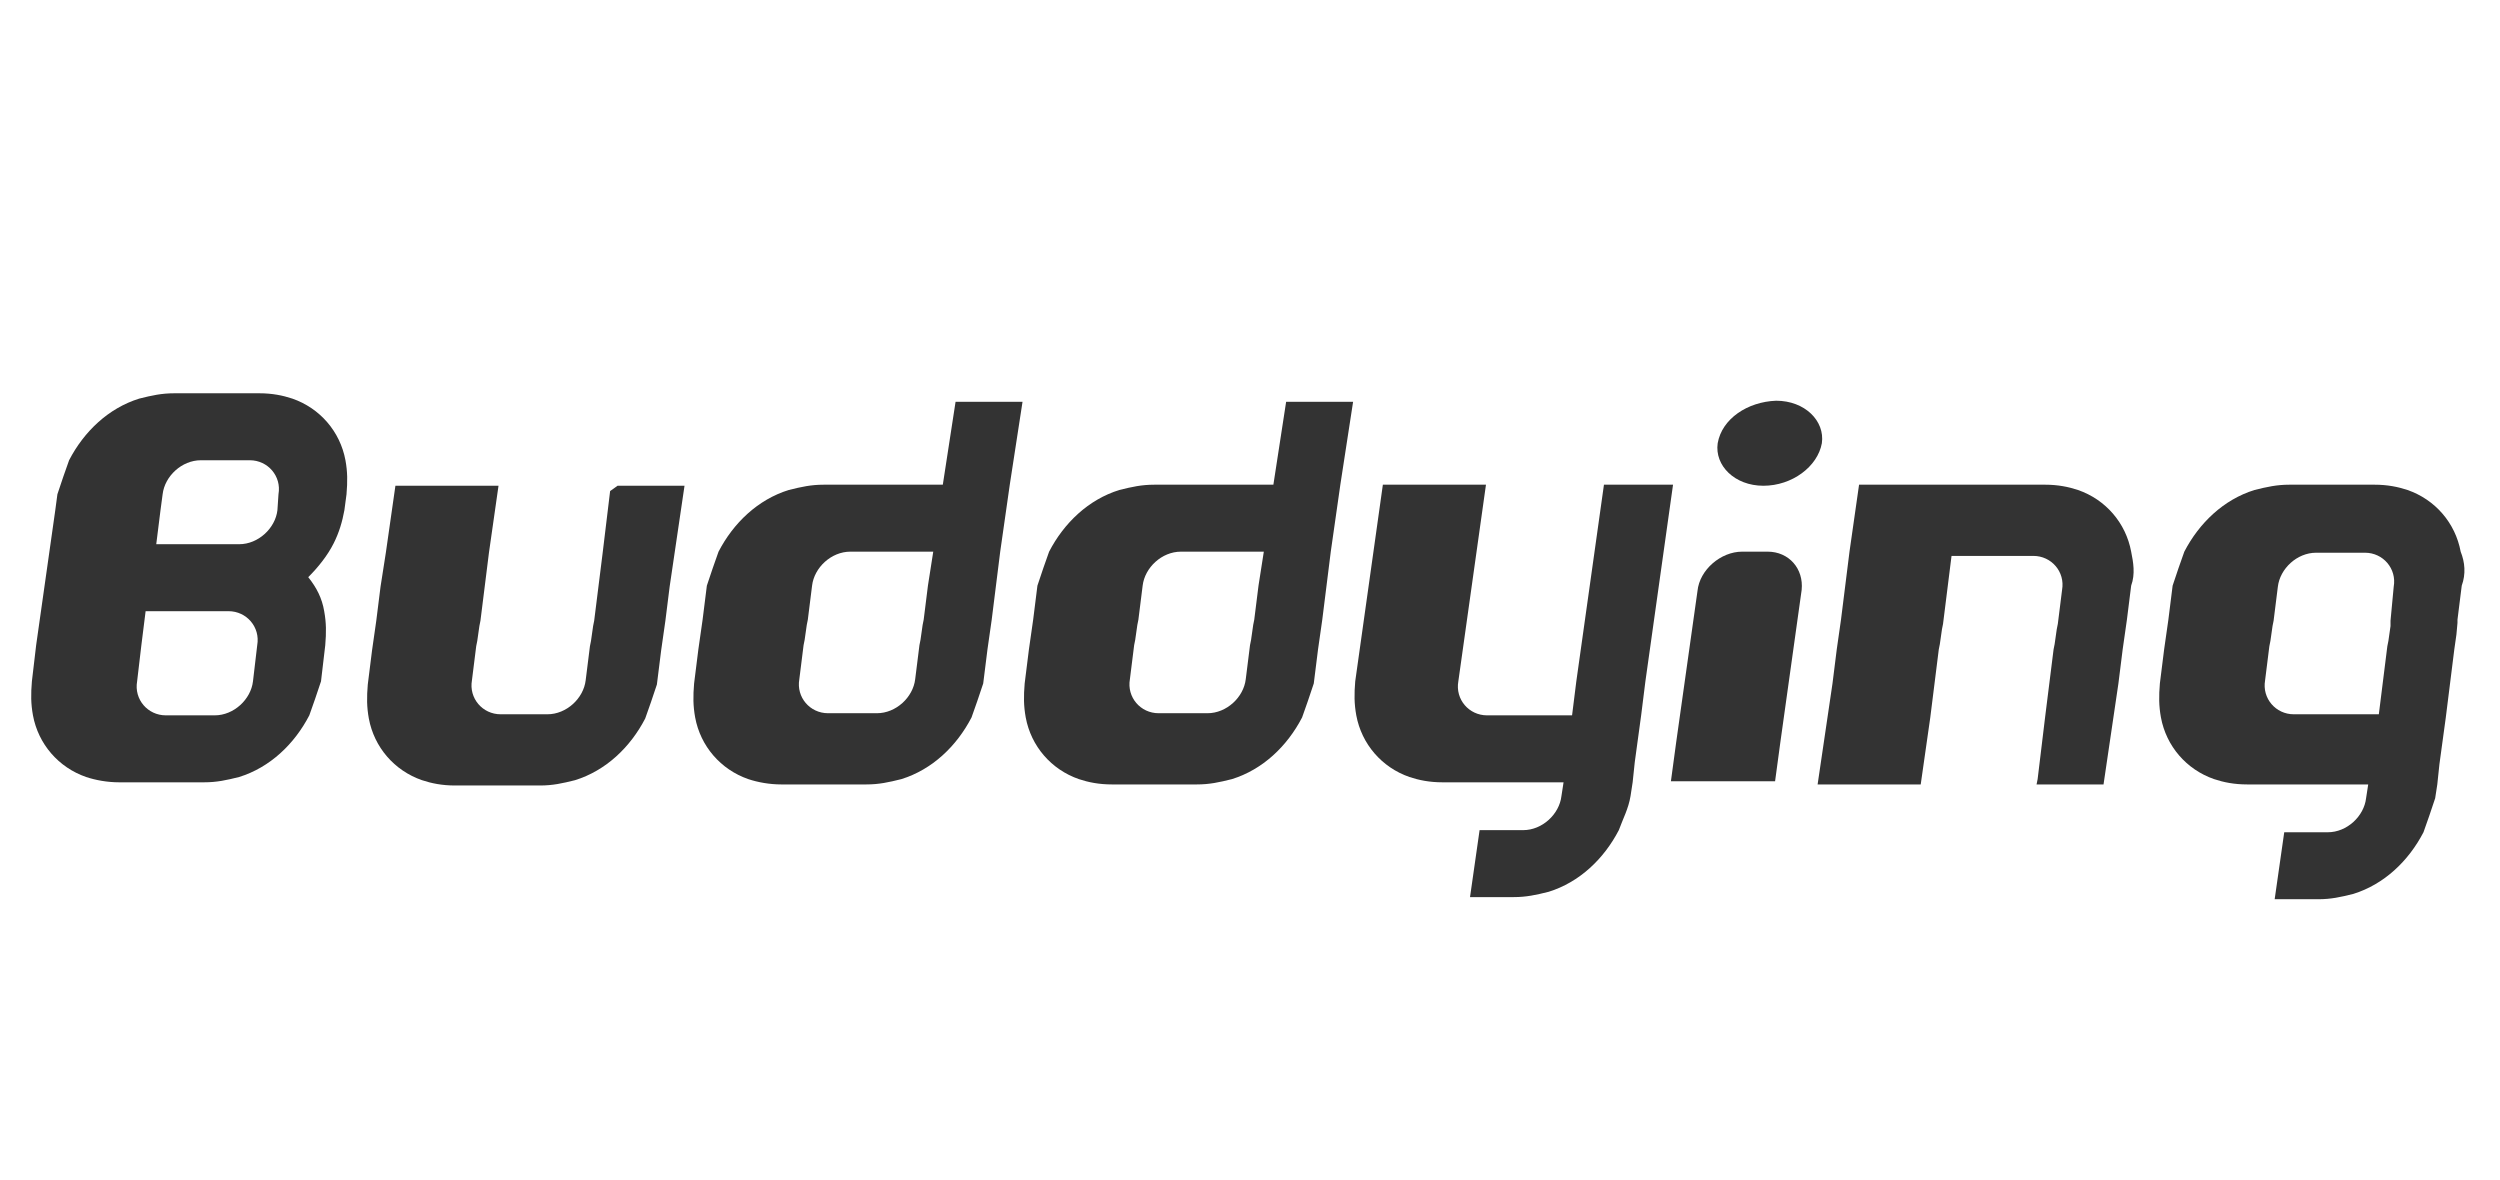 <?xml version="1.0" encoding="utf-8"?>
<!-- Generator: Adobe Illustrator 18.1.1, SVG Export Plug-In . SVG Version: 6.00 Build 0)  -->
<svg version="1.1" id="レイヤー_1" xmlns="http://www.w3.org/2000/svg" xmlns:xlink="http://www.w3.org/1999/xlink" x="0px"
	 y="0px" viewBox="1040.8 -2 235.2 111" enable-background="new 1040.8 -2 235.2 111" xml:space="preserve">
<g>
	<path fill="#333333" d="M1098.2,44.2l-0.7,5.8l-0.4,3.2l-0.4,3.2l-0.1,0.5l-0.1,0.7l-0.1,0.7l-0.1,0.5l-0.4,3.2
		c-0.2,1.7-1.8,3.2-3.6,3.2h-0.2h-3.1h-0.2h-0.7h-0.2c-1.7,0-3-1.5-2.7-3.2l0.4-3.2l0.1-0.5l0.1-0.7l0.1-0.7l0.1-0.5l0.4-3.2
		l0.4-3.2l0.9-6.3h-0.2h-9.5l-0.9,6.3l-0.5,3.2l-0.4,3.2l-0.2,1.4l-0.2,1.4l-0.4,3.2c-0.1,1.2-0.1,2.1,0.1,3.2
		c0.5,2.7,2.4,4.9,5,5.8c0.9,0.3,1.9,0.5,3.1,0.5h0.2h7.6h0.2c1.2,0,2.1-0.2,3.3-0.5c2.9-0.9,5.2-3.1,6.6-5.8c0.4-1.1,0.7-2,1.1-3.2
		l0.4-3.2l0.2-1.4l0.2-1.4l0.4-3.2l1.4-9.5h-6.3L1098.2,44.2z"/>
	<g>
		<g>
			<path fill="#333333" d="M1202.4,39.7c-0.3,2.1,1.6,4,4.3,4s5.1-1.8,5.5-4c0.3-2.1-1.6-4-4.3-4
				C1205.2,35.8,1202.8,37.4,1202.4,39.7z"/>
		</g>
		<path fill="#333333" d="M1207.1,49.9h-2.4c-2,0-4,1.7-4.2,3.7l-2,14.2l-0.5,3.7h3.7h2.4h3.7l0.5-3.7l2-14.3
			C1210.5,51.5,1209.1,49.9,1207.1,49.9z"/>
	</g>
	<path fill="#333333" d="M1272.3,49.9c-0.5-2.7-2.4-4.9-5-5.8c-0.9-0.3-1.9-0.5-3.1-0.5h-7.8h-0.2c-1.2,0-2.1,0.2-3.3,0.5
		c-2.9,0.9-5.2,3.1-6.6,5.8c-0.4,1.1-0.7,2-1.1,3.2l-0.4,3.2l-0.2,1.4l-0.2,1.4l-0.4,3.2c-0.1,1.2-0.1,2.1,0.1,3.2
		c0.5,2.7,2.4,4.9,5,5.8c0.9,0.3,1.9,0.5,3.1,0.5h0.2h4.8h1.6h1.6h3.2l-0.2,1.3c-0.2,1.7-1.8,3.2-3.6,3.2h-4.1l-0.9,6.3h4.1
		c1.2,0,2.1-0.2,3.3-0.5c2.9-0.9,5.2-3.1,6.6-5.8c0.4-1.1,0.7-2,1.1-3.2l0.2-1.3l0.2-1.9l0.6-4.4l0.4-3.2l0.4-3.2l0.2-1.4l0.1-1.1
		v-0.3l0.4-3.2C1272.8,52,1272.7,50.9,1272.3,49.9z M1265.7,56.4v0.3v0.2l-0.1,0.7l-0.1,0.7l-0.1,0.5l-0.4,3.2l-0.4,3.2h-3.2h-1.6
		h-1.6h-1.4h-0.2c-1.7,0-3-1.5-2.7-3.2l0.4-3.2l0.1-0.5l0.1-0.7l0.1-0.7l0.1-0.5l0.4-3.2c0.2-1.7,1.8-3.2,3.6-3.2h0.2h4.4
		c1.7,0,3,1.5,2.7,3.2L1265.7,56.4z"/>
	<path fill="#333333" d="M1129.5,43.6h-3.2h-7.8h-0.2c-1.2,0-2.1,0.2-3.3,0.5c-2.9,0.9-5.2,3.1-6.6,5.8c-0.4,1.1-0.7,2-1.1,3.2
		l-0.4,3.2l-0.2,1.4l-0.2,1.4l-0.4,3.2c-0.1,1.2-0.1,2.1,0.1,3.2c0.5,2.7,2.4,4.9,5,5.8c0.9,0.3,2,0.5,3.1,0.5h0.2h7.8
		c1.2,0,2.1-0.2,3.3-0.5c2.9-0.9,5.2-3.1,6.6-5.8c0.4-1.1,0.7-2,1.1-3.2l0.4-3.2l0.2-1.4l0.2-1.4l0.4-3.2l0.4-3.2l0.9-6.3l1.2-7.8
		h-6.3L1129.5,43.6z M1128.1,53.1l-0.4,3.2l-0.1,0.5l-0.1,0.7l-0.1,0.7l-0.1,0.5l-0.4,3.2c-0.2,1.7-1.8,3.2-3.6,3.2h-4.4h-0.2
		c-1.7,0-3-1.5-2.7-3.2l0.4-3.2l0.1-0.5l0.1-0.7l0.1-0.7l0.1-0.5l0.4-3.2c0.2-1.7,1.8-3.2,3.6-3.2h0.2h4.4h3.2L1128.1,53.1z"/>
	<path fill="#333333" d="M1160.6,43.6h-3.2h-7.8h-0.2c-1.2,0-2.1,0.2-3.3,0.5c-2.9,0.9-5.2,3.1-6.6,5.8c-0.4,1.1-0.7,2-1.1,3.2
		l-0.4,3.2l-0.2,1.4l-0.2,1.4l-0.4,3.2c-0.1,1.2-0.1,2.1,0.1,3.2c0.5,2.7,2.4,4.9,5,5.8c0.9,0.3,1.9,0.5,3.1,0.5h0.2h7.8
		c1.2,0,2.1-0.2,3.3-0.5c2.9-0.9,5.2-3.1,6.6-5.8c0.4-1.1,0.7-2,1.1-3.2l0.4-3.2l0.2-1.4l0.2-1.4l0.4-3.2l0.4-3.2l0.9-6.3l1.2-7.8
		h-6.3L1160.6,43.6z M1159.2,53.1l-0.4,3.2l-0.1,0.5l-0.1,0.7l-0.1,0.7l-0.1,0.5l-0.4,3.2c-0.2,1.7-1.8,3.2-3.6,3.2h-4.4h-0.2
		c-1.7,0-3-1.5-2.7-3.2l0.4-3.2l0.1-0.5l0.1-0.7l0.1-0.7l0.1-0.5l0.4-3.2c0.2-1.7,1.8-3.2,3.6-3.2h0.2h4.4h3.2L1159.2,53.1z"/>
	<path fill="#333333" d="M1241.3,49.9c-0.5-2.7-2.4-4.9-5-5.8c-0.9-0.3-1.9-0.5-3.1-0.5h-0.2h-7.6h-0.2h-9.5l-0.9,6.3l-0.4,3.2
		l-0.4,3.2l-0.2,1.4l-0.2,1.4l-0.4,3.2l-1.4,9.5h9.5h0.2l0.9-6.3l0.4-3.2l0.4-3.2l0.1-0.5l0.1-0.7l0.1-0.7l0.1-0.5l0.4-3.2l0.4-3.2
		h3.2h0.2h0.7h0.2h3.2h0.2c1.7,0,3,1.5,2.7,3.2l-0.4,3.2l-0.1,0.5l-0.1,0.7l-0.1,0.7l-0.1,0.5l-0.4,3.2l-0.4,3.2l-0.7,5.8l-0.1,0.5
		h6.3l1.4-9.5l0.4-3.2l0.2-1.4l0.2-1.4l0.4-3.2C1241.7,52,1241.5,50.9,1241.3,49.9z"/>
	<g>
		<path fill="#333333" d="M1191.7,43.6l-2.6,18.5l-0.4,3.2h-3.2h-1.6h-1.6h-1.4h-0.2c-1.7,0-3-1.5-2.7-3.2l2.6-18.5h-9.7l-2.6,18.5
			c-0.1,1.2-0.1,2.1,0.1,3.2c0.5,2.7,2.4,4.9,5,5.8c0.9,0.3,1.9,0.5,3.1,0.5h0.2h4.8h1.6h1.6h3.2l-0.2,1.3c-0.2,1.7-1.8,3.2-3.6,3.2
			h-4.1l-0.9,6.3h4.1c1.2,0,2.1-0.2,3.3-0.5c2.9-0.9,5.2-3.1,6.6-5.8c0.4-1.1,0.9-2,1.1-3.2l0.2-1.3l0.2-1.9l0.6-4.4l0.4-3.2
			l2.6-18.5C1198,43.6,1191.7,43.6,1191.7,43.6z"/>
	</g>
	<path fill="#333333" d="M1073.2,46l0.2-1.5c0.1-1.2,0.1-2.1-0.1-3.2c-0.5-2.7-2.4-4.9-5-5.8c-0.9-0.3-1.9-0.5-3.1-0.5h-7.8h-0.2
		c-1.2,0-2.1,0.2-3.3,0.5c-2.9,0.9-5.2,3.1-6.6,5.8c-0.4,1.1-0.7,2-1.1,3.2l-0.2,1.5l-1.8,12.7l-0.4,3.4c-0.1,1.2-0.1,2.1,0.1,3.2
		c0.5,2.7,2.4,4.9,5,5.8c0.9,0.3,2,0.5,3.1,0.5h0.2h7.8c1.2,0,2.1-0.2,3.3-0.5c2.9-0.9,5.2-3.1,6.6-5.8c0.4-1.1,0.7-2,1.1-3.2
		l0.4-3.4c0.1-1.2,0.1-2.1-0.1-3.2c-0.2-1.2-0.7-2.2-1.5-3.2c0.9-0.9,1.8-2,2.4-3.2C1072.7,48.1,1073,47.1,1073.2,46z M1064.6,62.1
		c-0.2,1.7-1.8,3.2-3.6,3.2h-4.4h-0.2c-1.7,0-3-1.5-2.7-3.2l0.4-3.4l0.4-3.2h3.2h0.2h4.4c1.7,0,3,1.5,2.7,3.2L1064.6,62.1z
		 M1066.9,46c-0.2,1.7-1.8,3.2-3.6,3.2h-4.4h-0.2h-3.2l0.4-3.2l0.2-1.5c0.2-1.7,1.8-3.2,3.6-3.2h0.2h4.4c1.7,0,3,1.5,2.7,3.2
		L1066.9,46z"/>
</g>
</svg>

